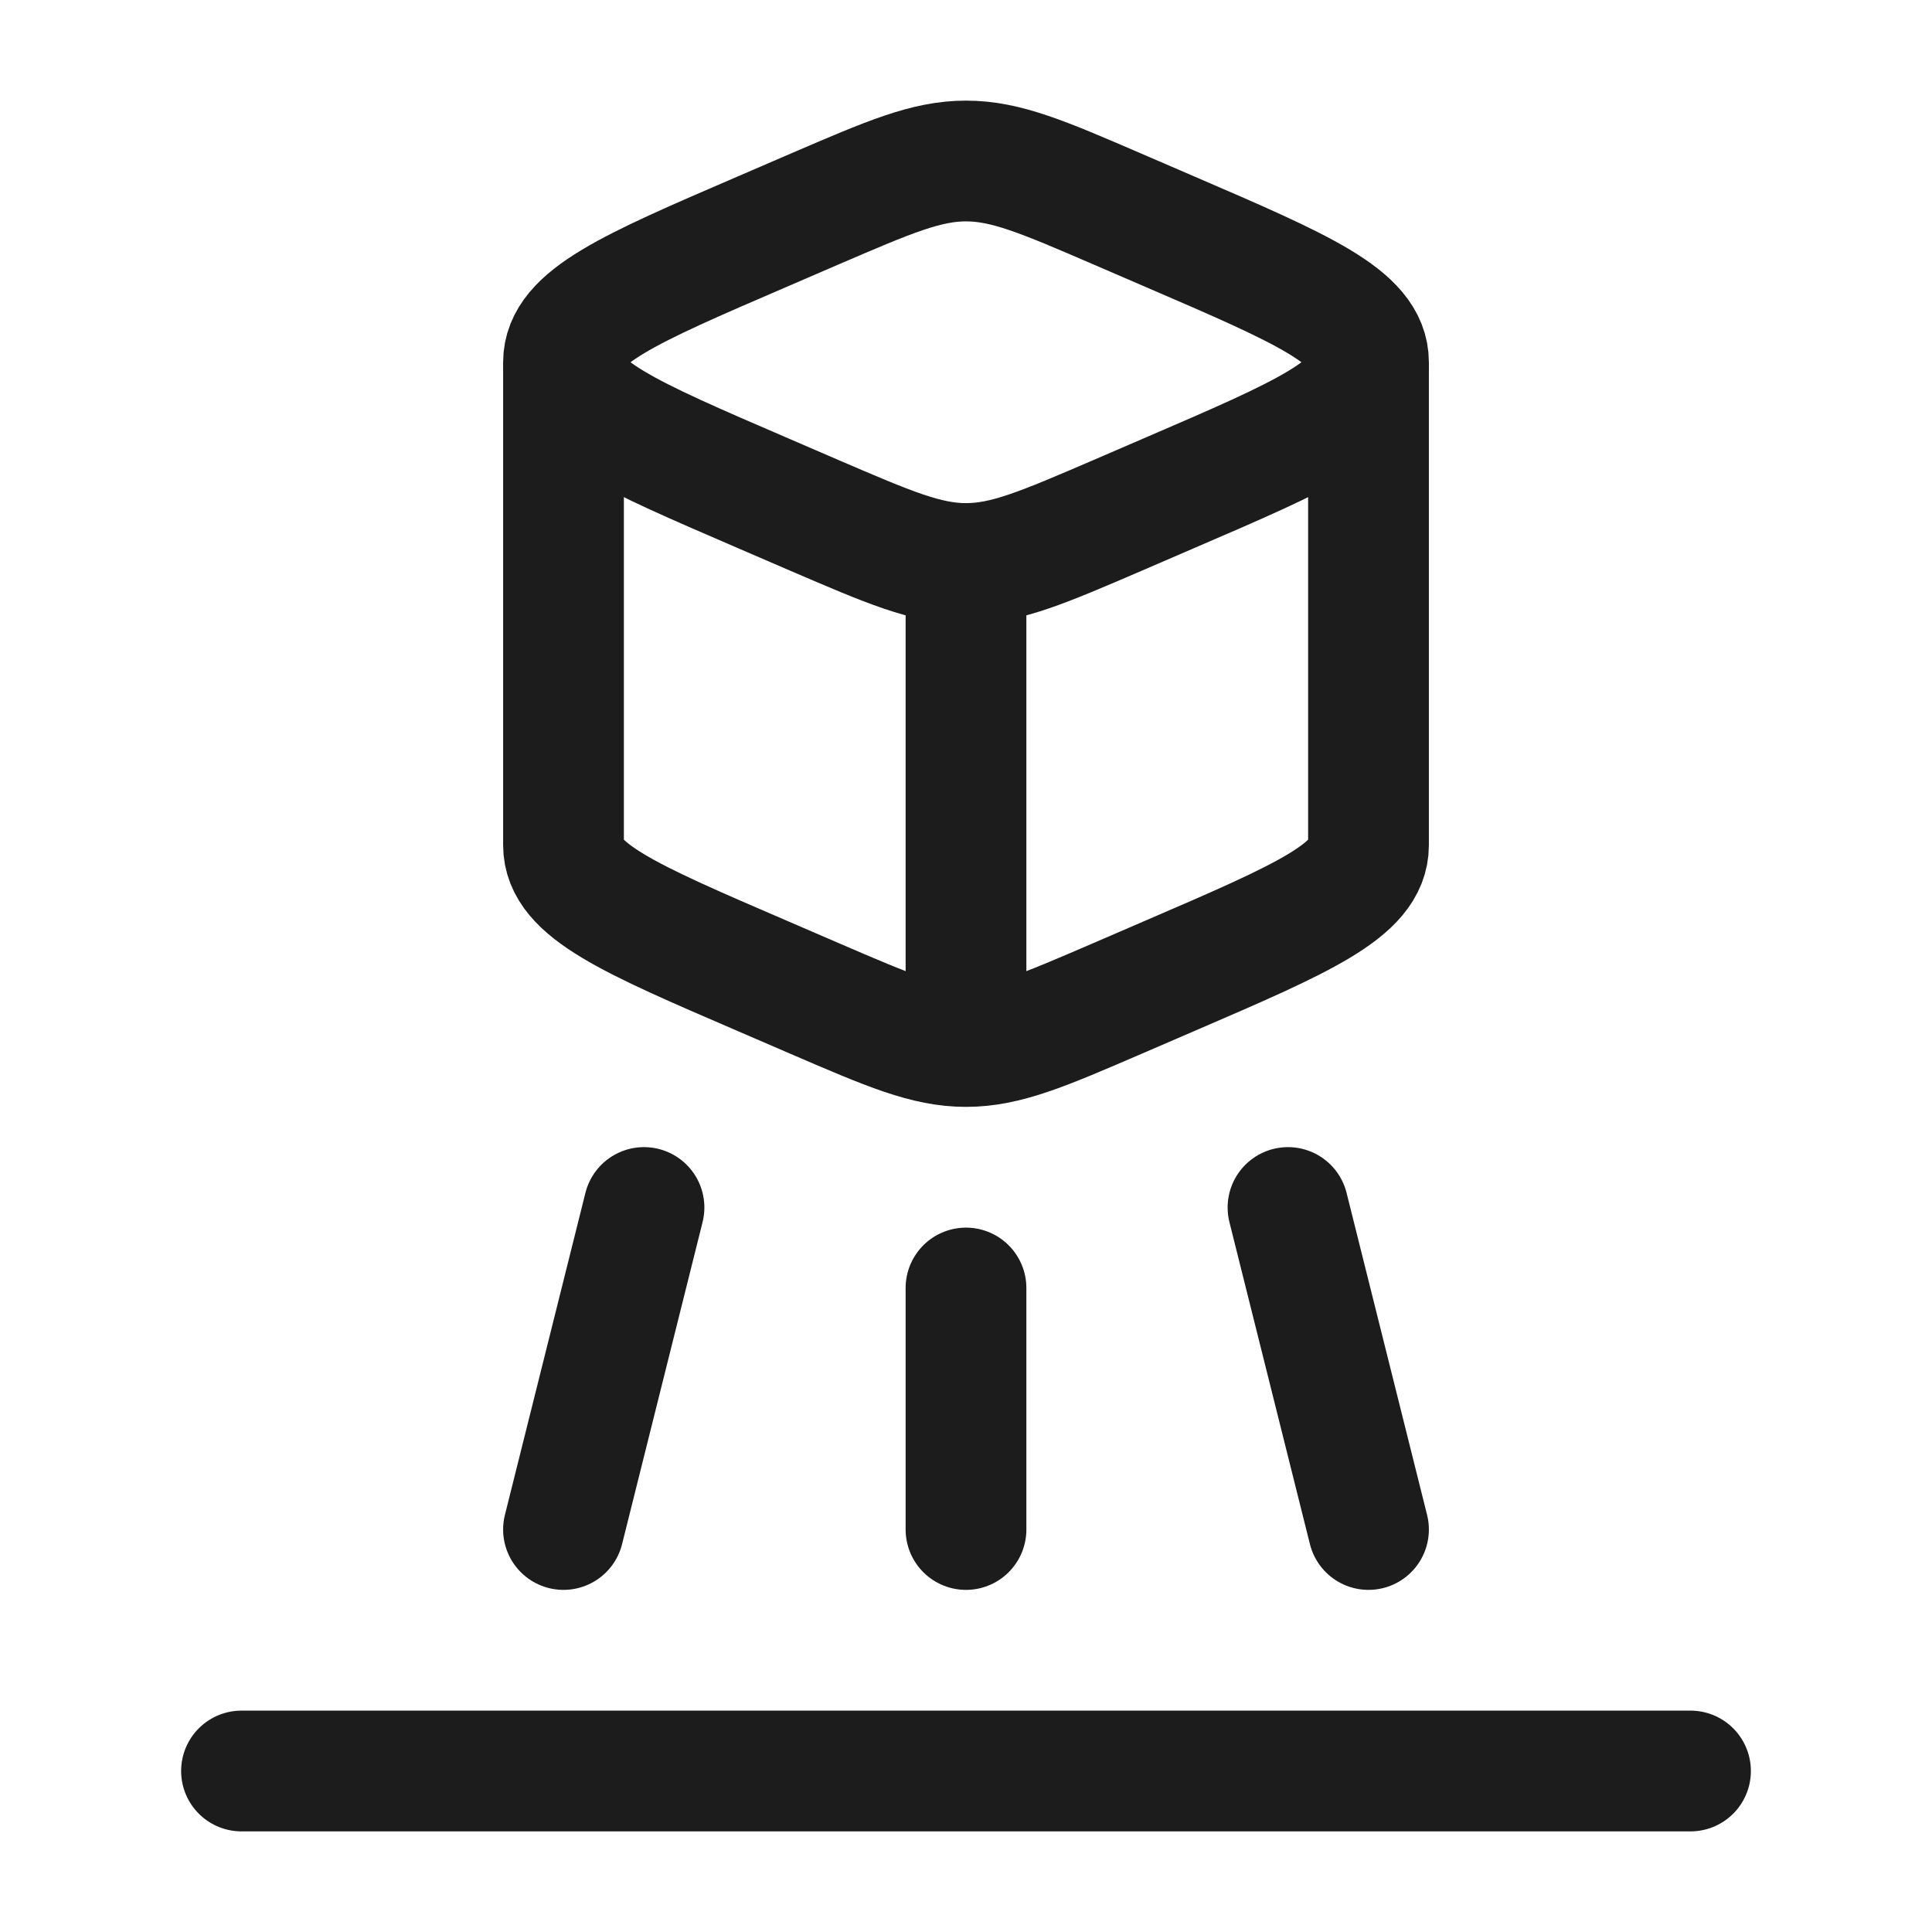 <svg xmlns="http://www.w3.org/2000/svg" width="24" height="24" fill="none" viewBox="0 0 24 24">
  <path stroke="#1B1C1B" stroke-linecap="round" stroke-width="1.5" d="M3 22h18"/>
  <path stroke="#1B1C1B" stroke-linecap="round" stroke-linejoin="round" stroke-width="1.5" d="m17 19-1-4m-8 0-1 4m5-3v3"/>
  <path stroke="#1B1C1B" stroke-linejoin="round" stroke-width="1.5" d="M12 7c.495 0 .956-.199 1.877-.595l.665-.287C16.181 5.412 17 5.059 17 4.5c0-.559-.82-.912-2.458-1.618l-.665-.287C12.957 2.198 12.495 2 12 2c-.495 0-.956.199-1.877.595l-.665.287C7.819 3.588 7 3.941 7 4.5c0 .559.82.912 2.458 1.618l.665.287C11.043 6.8 11.505 7 12 7Zm0 0v6"/>
  <path stroke="#1B1C1B" stroke-linejoin="round" stroke-width="1.5" d="M17 4.5v6c0 .559-.82.912-2.458 1.618l-.665.287c-.92.397-1.382.595-1.877.595-.495 0-.956-.198-1.877-.595l-.665-.287C7.819 11.412 7 11.059 7 10.5v-6"/>
</svg>
